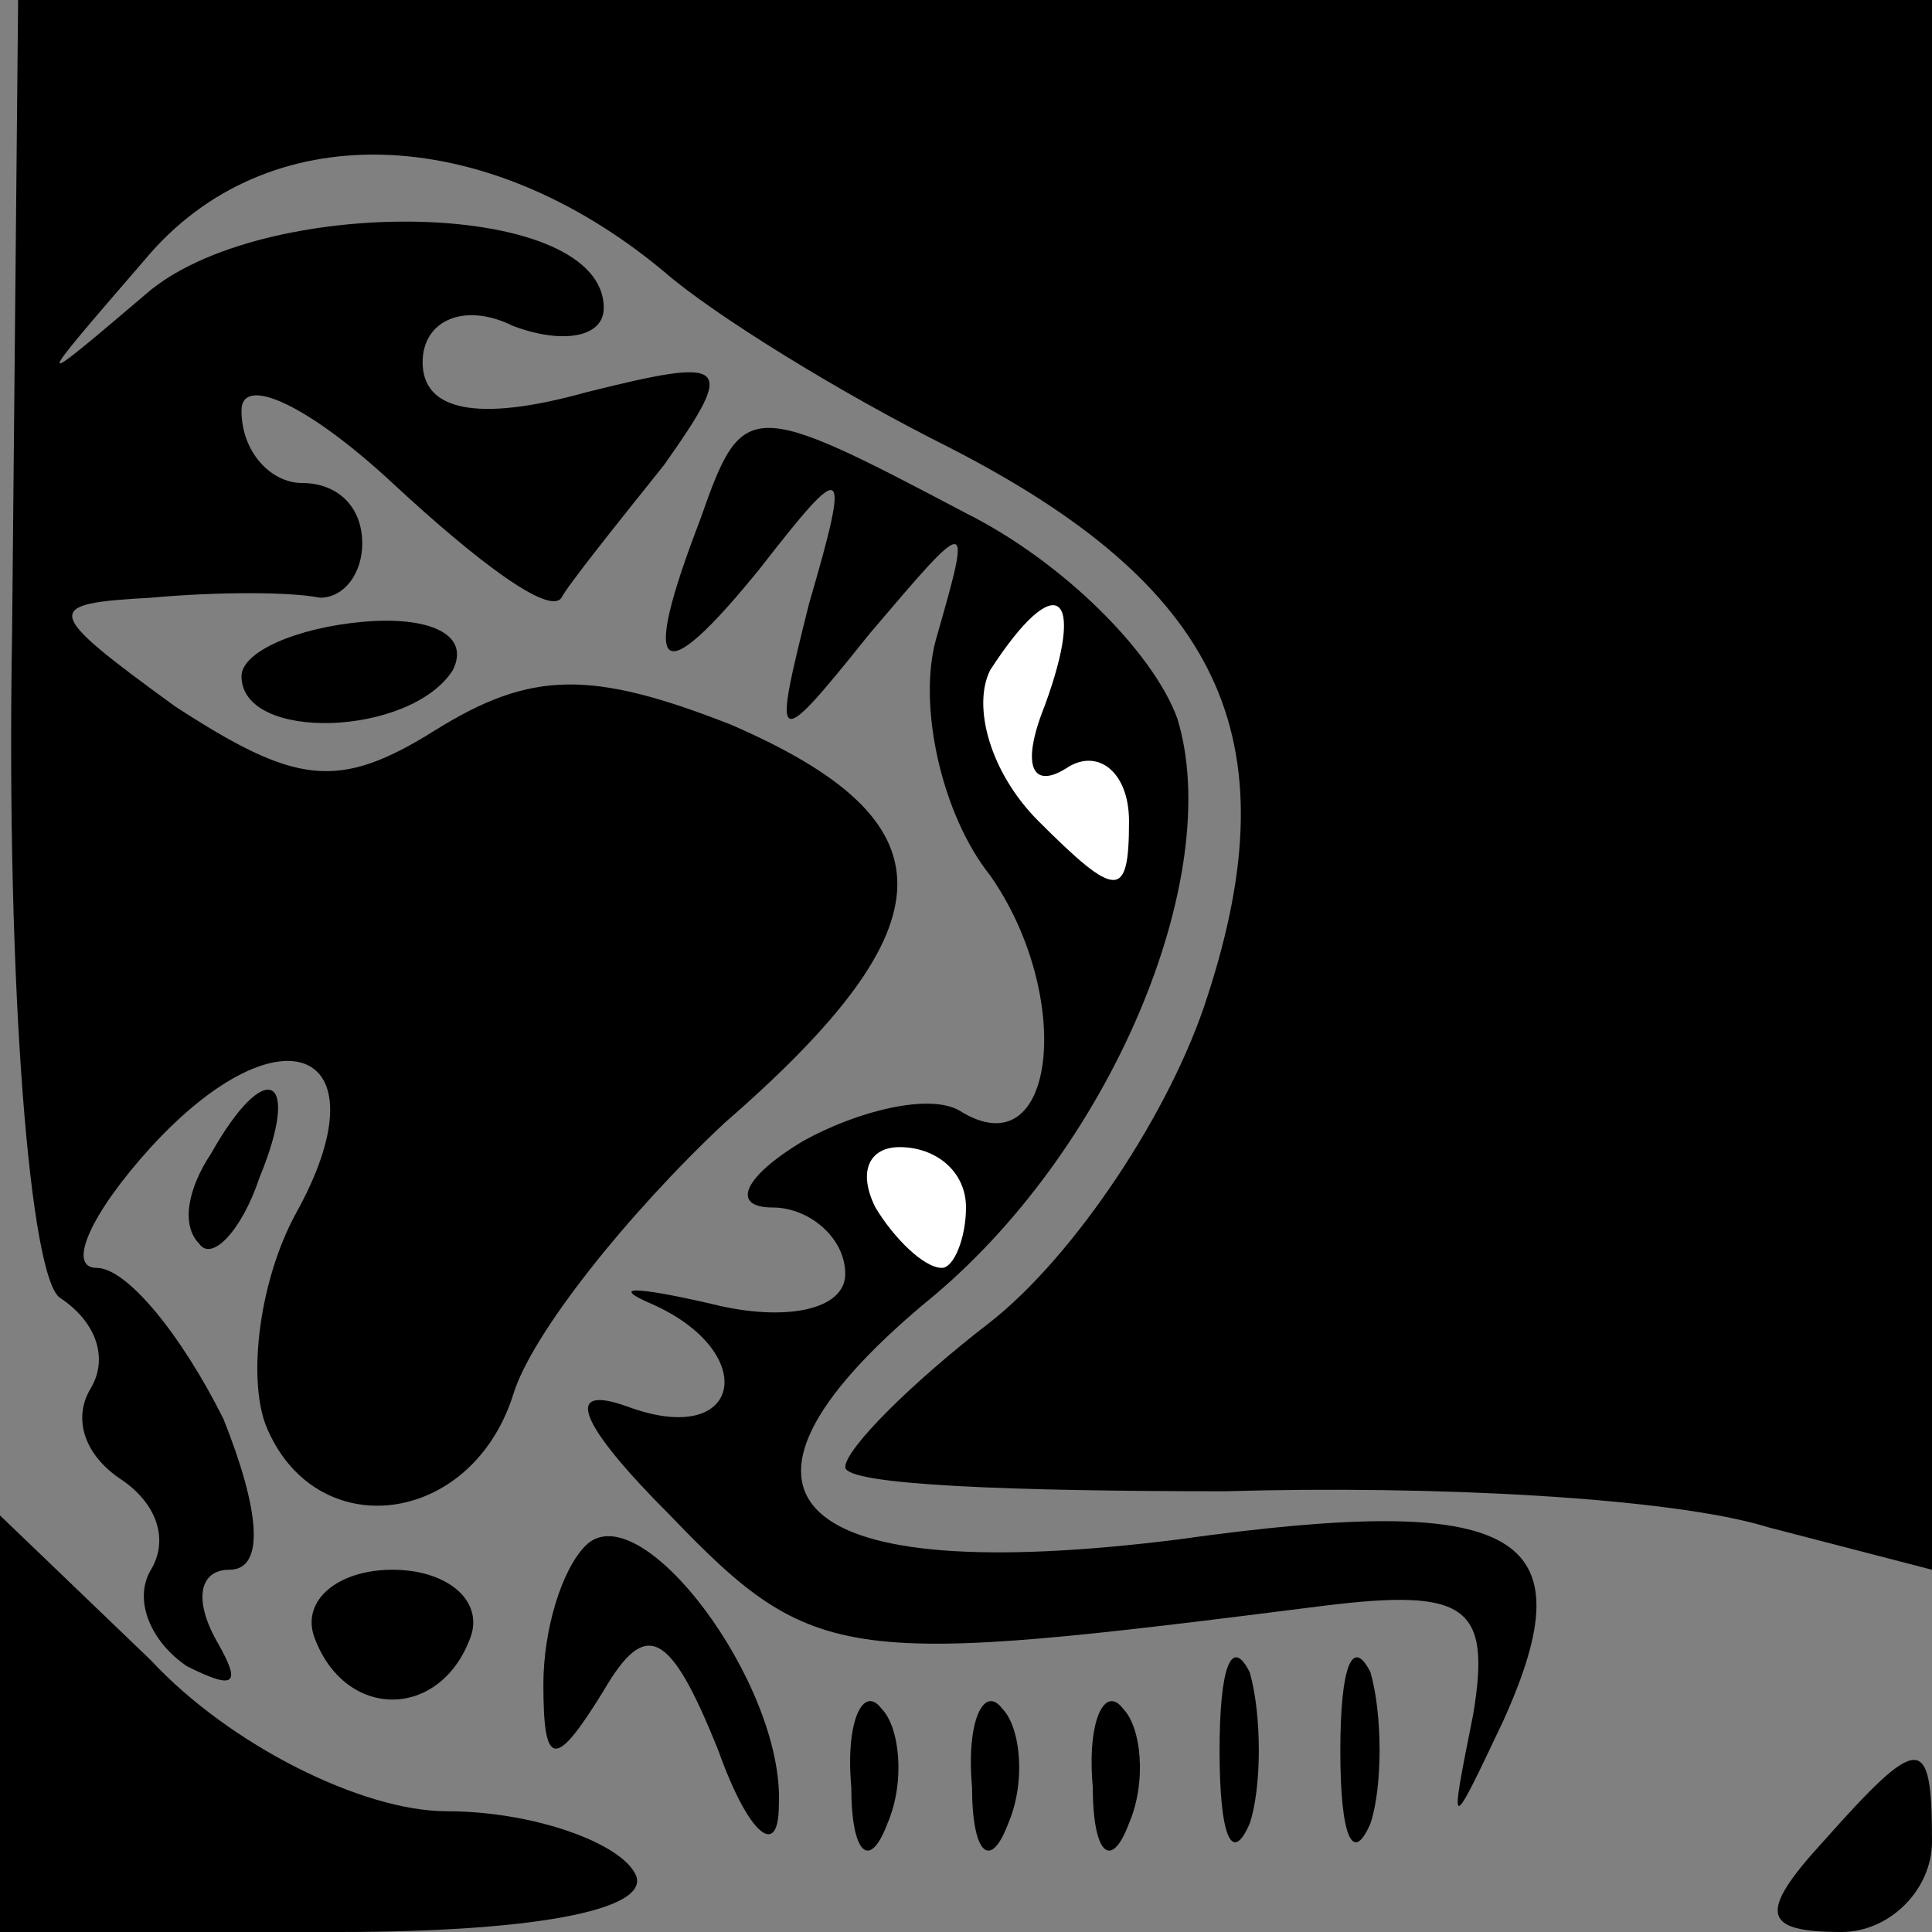 <?xml version="1.0" standalone="no"?>
<!DOCTYPE svg PUBLIC "-//W3C//DTD SVG 20010904//EN"
 "http://www.w3.org/TR/2001/REC-SVG-20010904/DTD/svg10.dtd">
<svg version="1.0" xmlns="http://www.w3.org/2000/svg"
 width="32pt" height="32pt" viewBox="0 0 32 32"
 preserveAspectRatio="xMidYMid meet">
<rect x="0" y="0" width="32" height="32" fill="#808080" stroke="none"/>
<g transform="translate(0,32) scale(0.1,-0.1)"
fill="#000000" stroke="none">
<path fill="#000000" stroke="none" d="M2 215 c-1 -59 3 -107 8 -110 6 -4 8
-10 5 -15 -3 -5 -1 -11 5 -15 6 -4 8 -10 5 -15 -3 -5 0 -12 6 -16 8 -4 9 -3 5
4 -4 7 -3 12 2 12 6 0 5 10 -1 25 -7 14 -16 25 -21 25 -5 0 -1 9 9 20 22 24
39 16 24 -11 -6 -11 -8 -27 -5 -35 8 -20 34 -17 41 5 3 10 19 30 35 45 38 33
38 50 1 66 -23 9 -33 9 -49 -1 -16 -10 -23 -9 -43 4 -22 16 -22 17 -4 18 11 1
23 1 28 0 4 0 7 4 7 9 0 6 -4 10 -10 10 -5 0 -10 5 -10 12 0 6 11 1 25 -12 14
-13 26 -22 28 -19 1 2 9 12 17 22 12 17 11 18 -13 12 -18 -5 -27 -3 -27 5 0 7
7 10 15 6 8 -3 15 -2 15 3 0 18 -55 19 -75 3 -20 -17 -20 -17 -1 5 20 24 56
23 86 -2 8 -7 29 -20 47 -29 45 -23 57 -48 43 -91 -6 -19 -22 -43 -36 -54 -13
-10 -24 -21 -24 -24 0 -3 28 -4 63 -4 34 1 74 -1 90 -6 l27 -7 0 130 0 130
-158 0 -159 0 -1 -105z"/>
<path fill="#000000" stroke="none" d="M116 234 c-10 -26 -7 -29 10 -8 14 18
15 18 8 -6 -6 -24 -6 -25 10 -5 17 20 17 20 11 -1 -3 -11 1 -29 9 -39 14 -20
11 -49 -5 -39 -5 3 -17 0 -26 -5 -10 -6 -12 -11 -5 -11 6 0 12 -5 12 -11 0 -6
-10 -8 -22 -5 -13 3 -17 3 -10 0 18 -8 15 -24 -4 -17 -11 4 -8 -3 7 -18 24
-25 29 -25 108 -15 24 3 28 0 25 -18 -4 -20 -4 -20 5 -1 14 31 3 38 -54 30
-64 -8 -80 7 -42 39 31 25 50 71 42 97 -4 11 -19 26 -35 34 -36 19 -37 19 -44
-1z"/>
<path fill="#ffffff" stroke="none" d="M173 203 c-4 -10 -2 -14 4 -10 5 3 10
-1 10 -9 0 -13 -2 -13 -15 0 -8 8 -11 19 -8 25 11 17 16 13 9 -6z"/>
<path fill="#ffffff" stroke="none" d="M160 120 c0 -5 -2 -10 -4 -10 -3 0 -8
5 -11 10 -3 6 -1 10 4 10 6 0 11 -4 11 -10z"/>
<path fill="#000000" stroke="none" d="M40 208 c0 -11 28 -10 35 1 3 6 -4 9
-15 8 -11 -1 -20 -5 -20 -9z"/>
<path fill="#000000" stroke="none" d="M35 129 c-4 -6 -5 -12 -2 -15 2 -3 7 2
10 11 7 17 1 20 -8 4z"/>
<path fill="#000000" stroke="none" d="M0 35 l0 -35 56 0 c34 0 53 4 49 10 -3
5 -17 10 -31 10 -14 0 -36 11 -49 25 l-25 24 0 -34z"/>
<path fill="#000000" stroke="none" d="M97 64 c-4 -4 -7 -14 -7 -23 0 -14 2
-14 10 -1 7 12 11 10 19 -10 5 -14 10 -18 10 -9 1 20 -23 52 -32 43z"/>
<path fill="#000000" stroke="none" d="M52 49 c5 -14 21 -14 26 0 2 6 -4 11
-13 11 -9 0 -15 -5 -13 -11z"/>
<path fill="#000000" stroke="none" d="M202 30 c0 -14 2 -19 5 -12 2 6 2 18 0
25 -3 6 -5 1 -5 -13z"/>
<path fill="#000000" stroke="none" d="M222 30 c0 -14 2 -19 5 -12 2 6 2 18 0
25 -3 6 -5 1 -5 -13z"/>
<path fill="#000000" stroke="none" d="M141 24 c0 -11 3 -14 6 -6 3 7 2 16 -1
19 -3 4 -6 -2 -5 -13z"/>
<path fill="#000000" stroke="none" d="M161 24 c0 -11 3 -14 6 -6 3 7 2 16 -1
19 -3 4 -6 -2 -5 -13z"/>
<path fill="#000000" stroke="none" d="M181 24 c0 -11 3 -14 6 -6 3 7 2 16 -1
19 -3 4 -6 -2 -5 -13z"/>
<path fill="#000000" stroke="none" d="M302 15 c-11 -12 -10 -15 3 -15 8 0 15
7 15 15 0 18 -2 18 -18 0z"/>
</g>
</svg>
